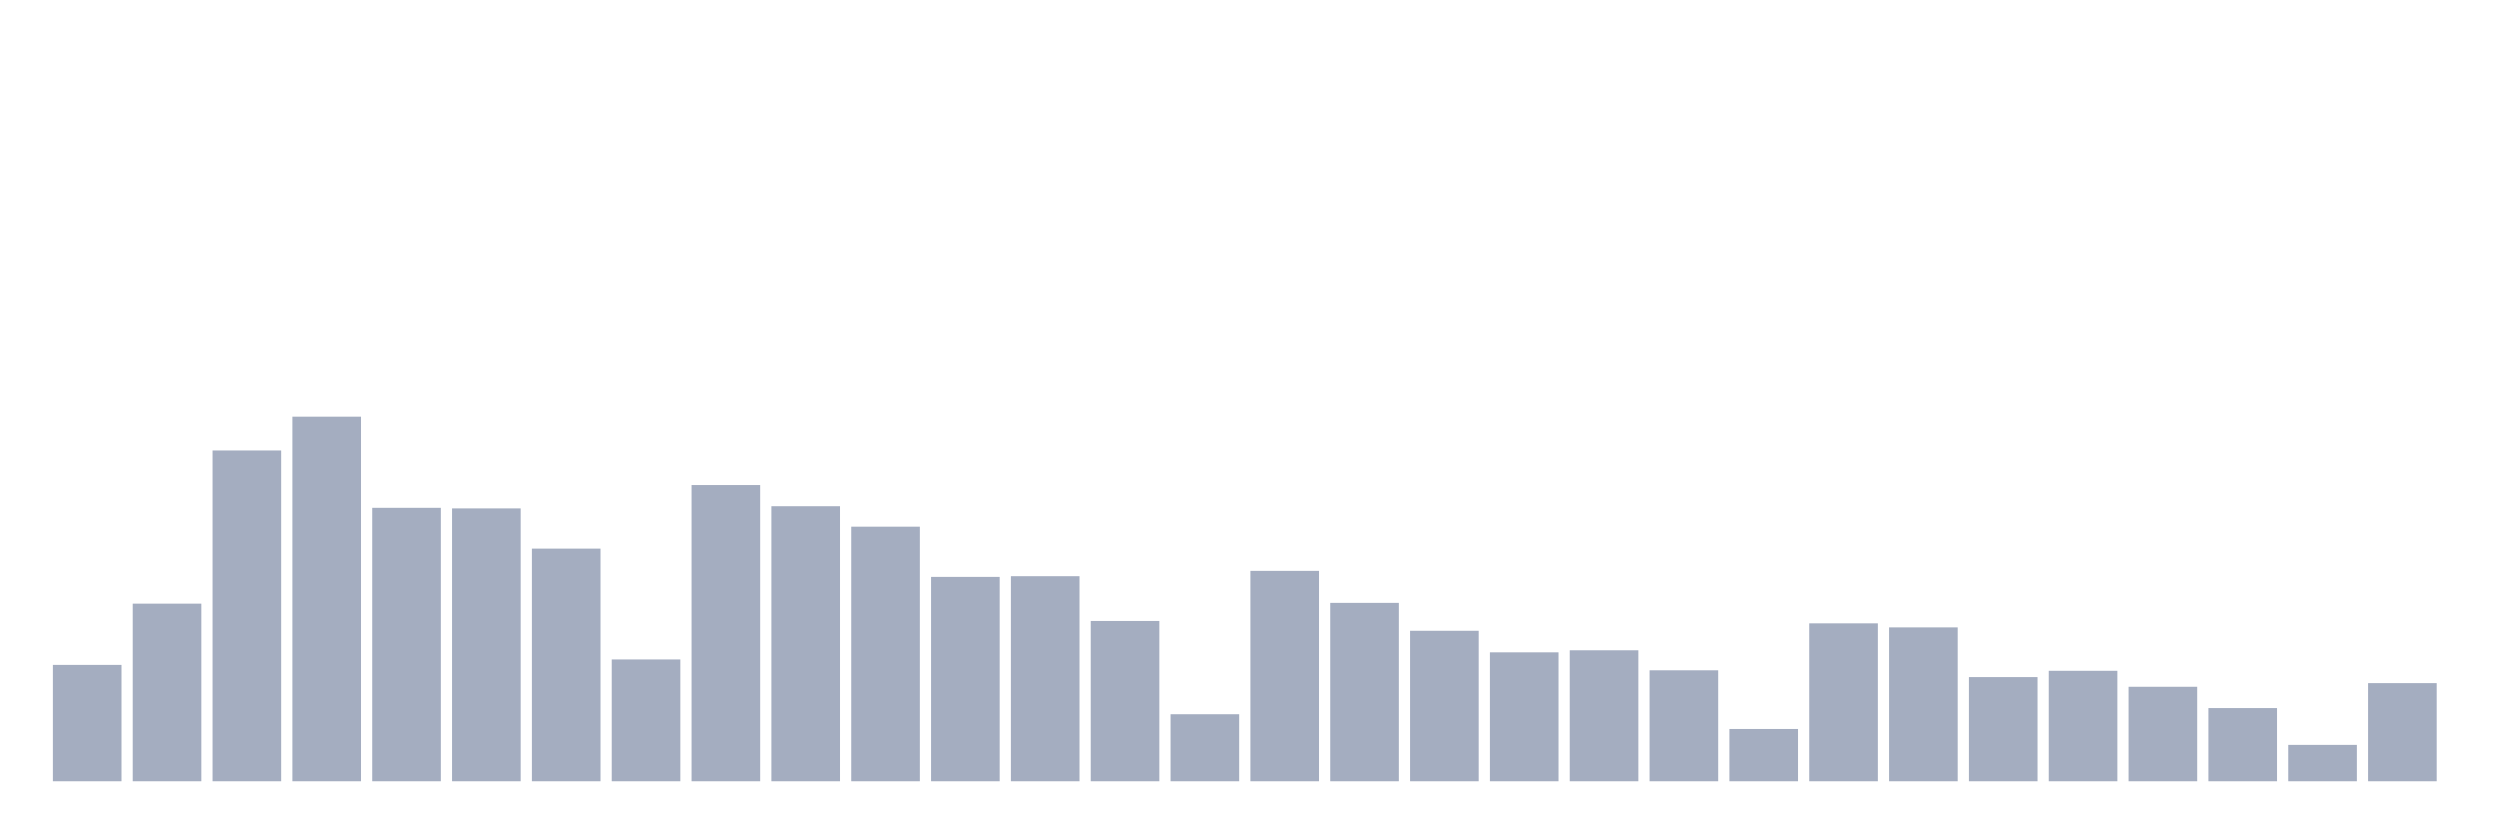 <svg xmlns="http://www.w3.org/2000/svg" viewBox="0 0 480 160"><g transform="translate(10,10)"><rect class="bar" x="0.153" width="13.175" y="117.66" height="22.34" fill="rgb(164,173,192)"></rect><rect class="bar" x="15.482" width="13.175" y="105.899" height="34.101" fill="rgb(164,173,192)"></rect><rect class="bar" x="30.81" width="13.175" y="76.49" height="63.51" fill="rgb(164,173,192)"></rect><rect class="bar" x="46.138" width="13.175" y="70" height="70" fill="rgb(164,173,192)"></rect><rect class="bar" x="61.466" width="13.175" y="87.5" height="52.5" fill="rgb(164,173,192)"></rect><rect class="bar" x="76.794" width="13.175" y="87.611" height="52.389" fill="rgb(164,173,192)"></rect><rect class="bar" x="92.123" width="13.175" y="95.333" height="44.667" fill="rgb(164,173,192)"></rect><rect class="bar" x="107.451" width="13.175" y="116.613" height="23.387" fill="rgb(164,173,192)"></rect><rect class="bar" x="122.779" width="13.175" y="83.128" height="56.872" fill="rgb(164,173,192)"></rect><rect class="bar" x="138.107" width="13.175" y="87.192" height="52.808" fill="rgb(164,173,192)"></rect><rect class="bar" x="153.436" width="13.175" y="91.121" height="48.879" fill="rgb(164,173,192)"></rect><rect class="bar" x="168.764" width="13.175" y="100.764" height="39.236" fill="rgb(164,173,192)"></rect><rect class="bar" x="184.092" width="13.175" y="100.628" height="39.372" fill="rgb(164,173,192)"></rect><rect class="bar" x="199.42" width="13.175" y="109.224" height="30.776" fill="rgb(164,173,192)"></rect><rect class="bar" x="214.748" width="13.175" y="127.131" height="12.869" fill="rgb(164,173,192)"></rect><rect class="bar" x="230.077" width="13.175" y="99.606" height="40.394" fill="rgb(164,173,192)"></rect><rect class="bar" x="245.405" width="13.175" y="105.751" height="34.249" fill="rgb(164,173,192)"></rect><rect class="bar" x="260.733" width="13.175" y="111.108" height="28.892" fill="rgb(164,173,192)"></rect><rect class="bar" x="276.061" width="13.175" y="115.246" height="24.754" fill="rgb(164,173,192)"></rect><rect class="bar" x="291.39" width="13.175" y="114.852" height="25.148" fill="rgb(164,173,192)"></rect><rect class="bar" x="306.718" width="13.175" y="118.695" height="21.305" fill="rgb(164,173,192)"></rect><rect class="bar" x="322.046" width="13.175" y="129.963" height="10.037" fill="rgb(164,173,192)"></rect><rect class="bar" x="337.374" width="13.175" y="109.68" height="30.32" fill="rgb(164,173,192)"></rect><rect class="bar" x="352.702" width="13.175" y="110.456" height="29.544" fill="rgb(164,173,192)"></rect><rect class="bar" x="368.031" width="13.175" y="120" height="20" fill="rgb(164,173,192)"></rect><rect class="bar" x="383.359" width="13.175" y="118.793" height="21.207" fill="rgb(164,173,192)"></rect><rect class="bar" x="398.687" width="13.175" y="121.86" height="18.14" fill="rgb(164,173,192)"></rect><rect class="bar" x="414.015" width="13.175" y="125.948" height="14.052" fill="rgb(164,173,192)"></rect><rect class="bar" x="429.344" width="13.175" y="133.017" height="6.983" fill="rgb(164,173,192)"></rect><rect class="bar" x="444.672" width="13.175" y="121.158" height="18.842" fill="rgb(164,173,192)"></rect></g></svg>